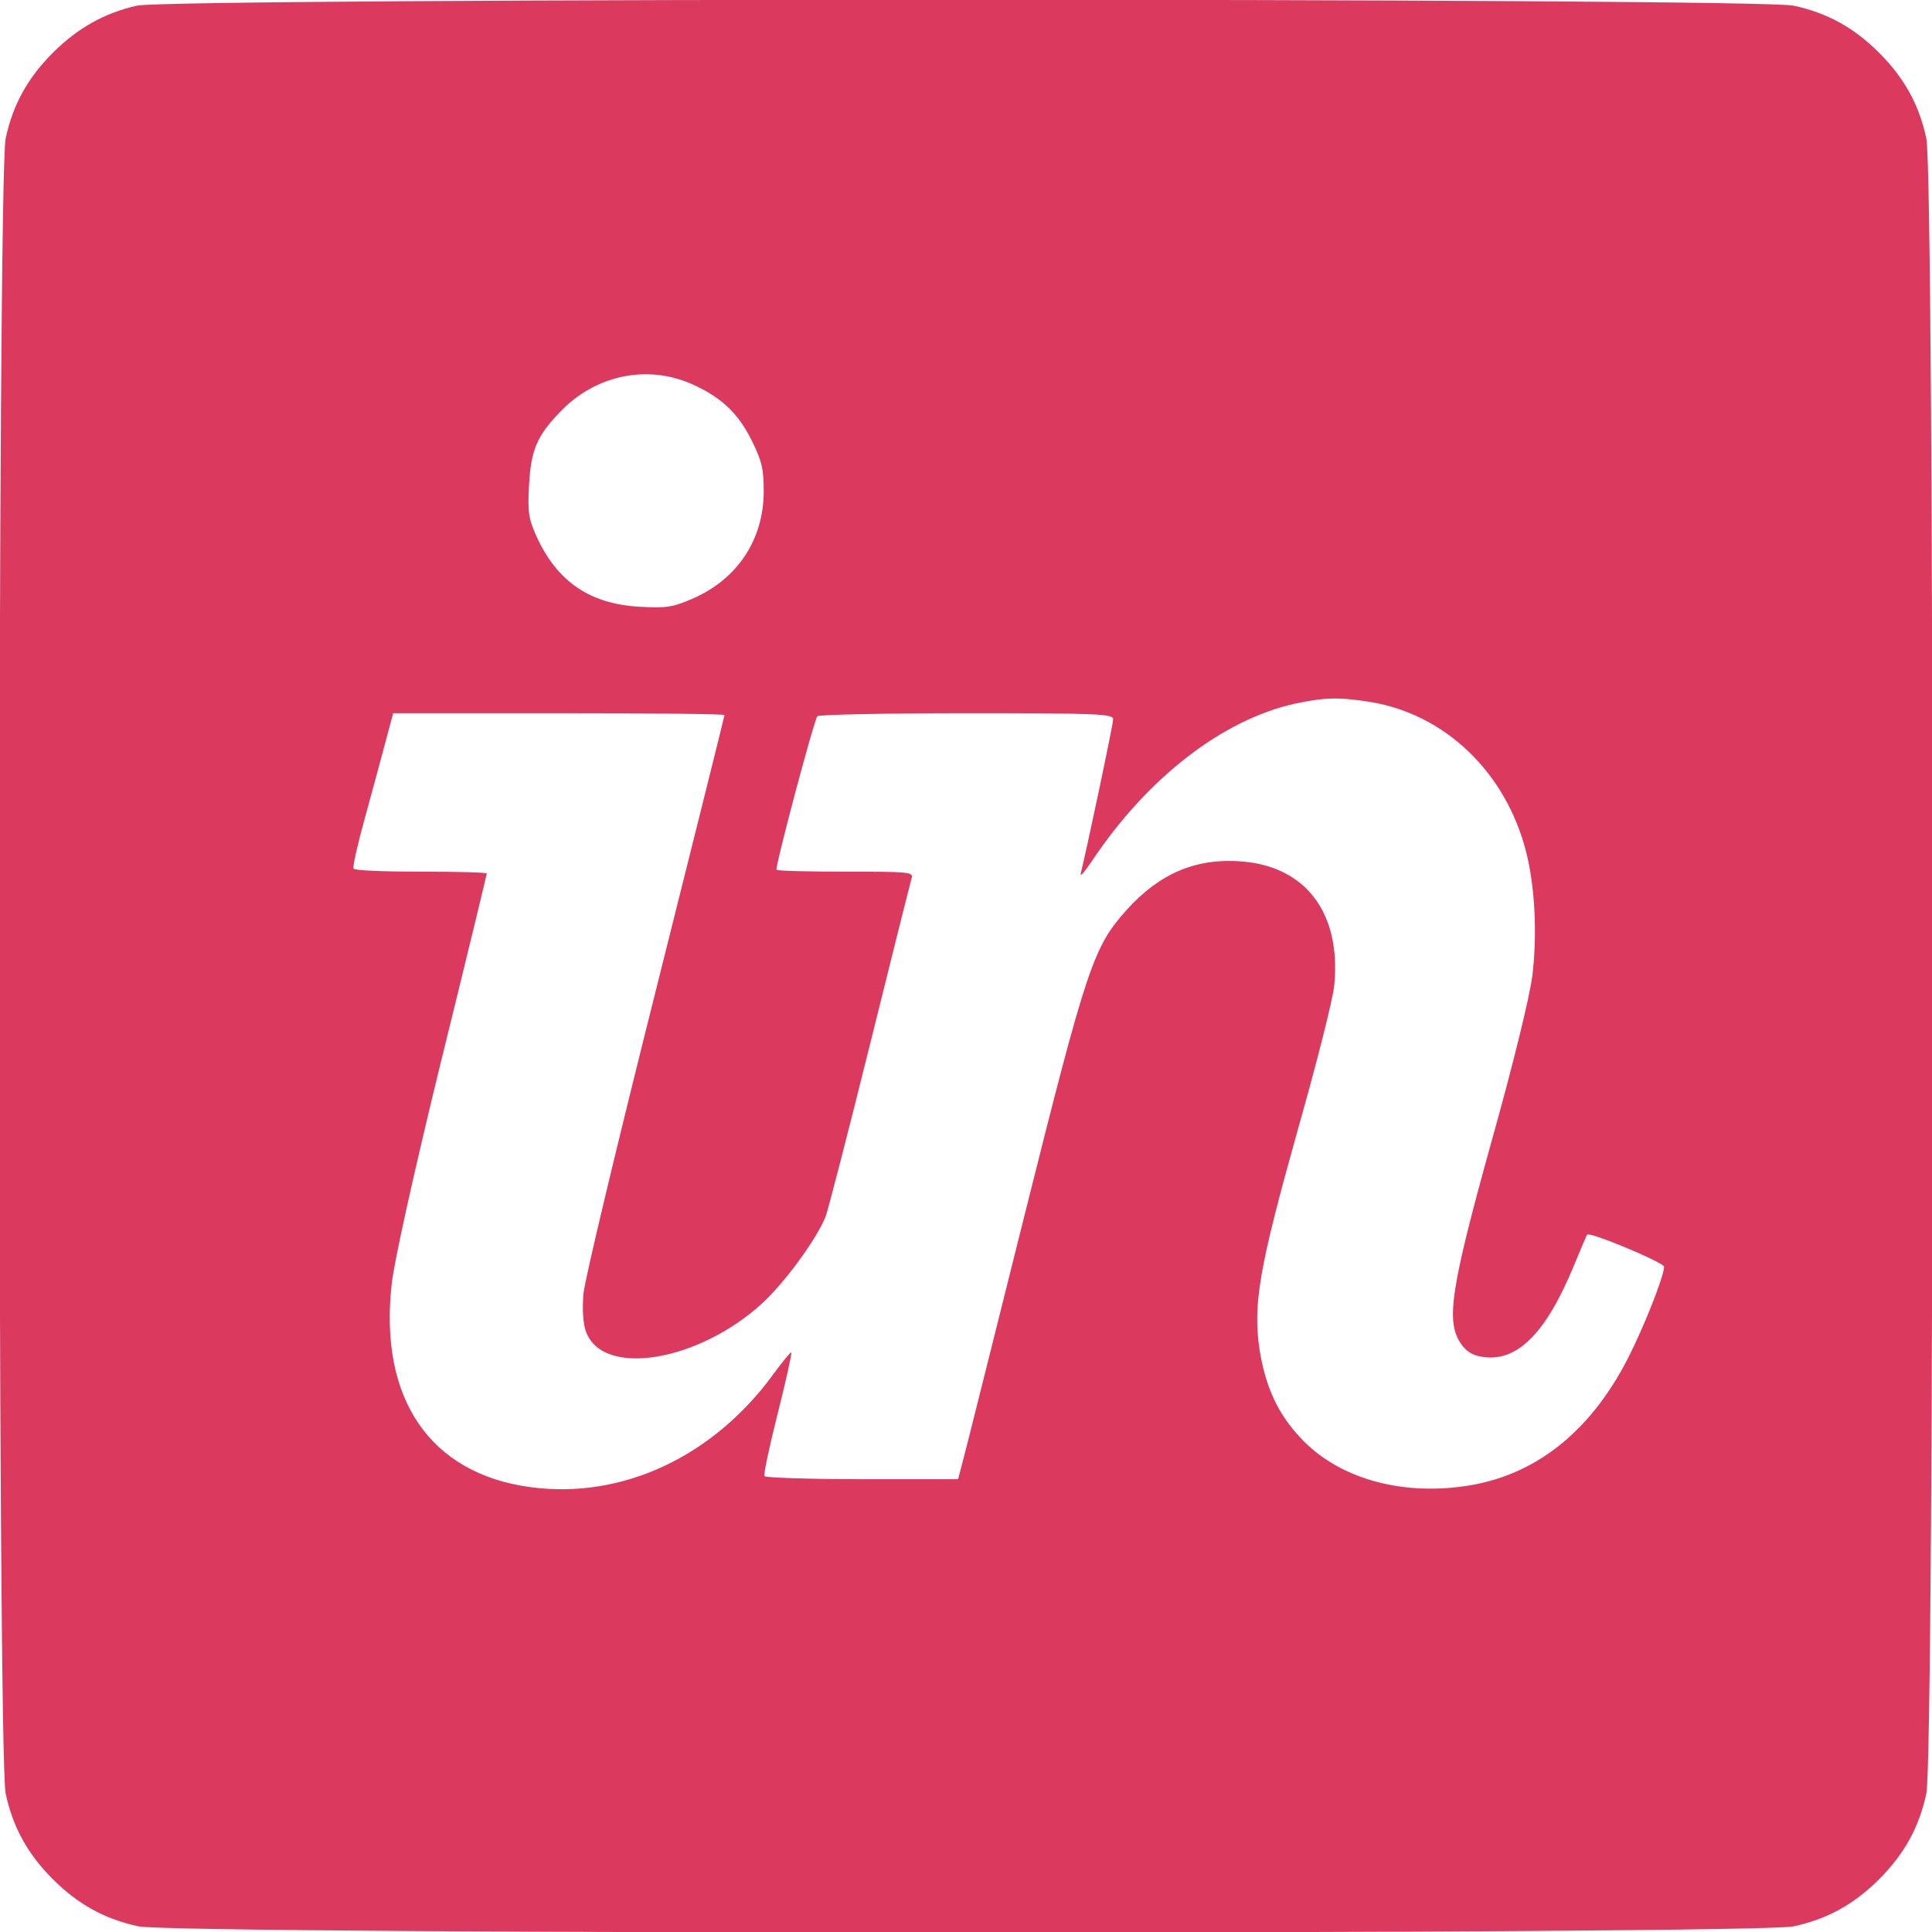 <svg width="512" height="512" viewBox="0 0 512 512" fill="none" xmlns="http://www.w3.org/2000/svg">
<g clip-path="url(#clip0)">
<path d="M36.3 1.5C27.8 3.4 20.6 7.4 14 14C7.3 20.7 3.4 27.8 1.5 36.7C-0.7 46.9 -0.7 465.1 1.5 475.3C3.4 484.2 7.3 491.3 14 498C20.7 504.7 27.8 508.6 36.7 510.5C46.9 512.7 465.1 512.7 475.3 510.5C484.2 508.6 491.3 504.7 498 498C504.7 491.3 508.6 484.2 510.5 475.3C512.7 465.1 512.7 46.9 510.5 36.7C508.6 27.8 504.7 20.7 498 14C491.3 7.3 484.2 3.4 475.3 1.5C465.4 -0.6 45.9 -0.6 36.3 1.5ZM183.4 101.8C191.2 105.3 195.6 109.5 199.2 116.7C202 122.4 202.4 124.4 202.4 130.4C202.3 143 195.5 153.3 183.9 158.5C178.4 160.9 176.8 161.2 169.6 160.8C156.4 160.1 147.7 154.2 142.2 142.2C140.1 137.5 139.8 135.8 140.2 128.6C140.7 119.3 142.3 115.5 148.4 109.2C157.7 99.4 171.4 96.5 183.4 101.8ZM363 186C382.9 189.2 399 204.6 404.4 225.6C406.8 234.9 407.4 247.6 406.1 258.5C405.3 264.5 401.2 281.3 395.3 302.4C384.6 340.9 383.2 349.8 386.9 355.7C388.3 357.9 390 359.1 392.4 359.5C401.8 361.3 409.6 353.6 417.1 335.4C418.9 331 420.5 327.3 420.6 327.2C421.2 326.3 441 334.6 441 335.7C441 338.2 435.6 351.8 431.4 360C421.2 379.9 406.3 391.4 387.8 393.9C370.5 396.3 354.4 391.5 344.7 381.1C338.6 374.6 335.4 367.6 333.8 357.7C332 345.6 333.7 335.9 343.9 299.5C348.9 281.9 353.3 264.6 353.6 261C355.4 242.1 346.2 229.7 329.2 228.3C317.1 227.3 307.4 231.4 298.7 241C289.7 251 288.1 255.8 271.3 322.9C262.8 356.8 255.5 386.2 254.9 388.2L253.9 392H228.5C214.5 392 202.9 391.6 202.6 391.2C202.3 390.8 203.9 383.3 206.1 374.6C208.3 365.9 209.9 358.6 209.7 358.4C209.6 358.2 207.4 360.8 205 364.1C189 386.1 164.8 397.4 140.5 394.1C113.9 390.5 100.4 370.6 103.8 340.3C104.4 334.5 109.8 310.2 116.9 281.2C123.6 254.1 129 231.7 129 231.5C129 231.2 121.2 231 111.6 231C102 231 93.9 230.7 93.7 230.2C93.4 229.8 94.7 224.1 96.5 217.5C98.3 210.9 100.8 201.8 102 197.2L104.2 189H148.1C172.2 189 192 189.2 192 189.5C192 189.8 183.7 223 173.6 263.3C163.5 303.5 154.9 339.4 154.6 343C154.3 347 154.5 350.8 155.3 352.9C159.7 365.1 185.1 360.9 202.1 345.3C208.1 339.7 216.4 328.4 218.8 322.4C219.4 320.8 224.7 300.4 230.5 277C236.3 253.6 241.3 233.7 241.6 232.7C242.1 231.1 240.8 231 224.2 231C214.4 231 206.1 230.8 205.8 230.5C205.3 230 215.5 191.6 216.6 189.8C216.9 189.4 234.6 189 256.1 189C291.2 189 295 189.2 295 190.6C295 192 287.8 226 286.4 231.5C286.1 232.6 287.5 231 289.5 228C304.2 206 324.1 190.7 343.1 186.5C351 184.8 354.7 184.7 363 186Z" fill="#DC395F"/>
</g>
<defs>
<clipPath id="clip0">
<rect width="512" height="512" fill="white"/>
</clipPath>
</defs>
</svg>
